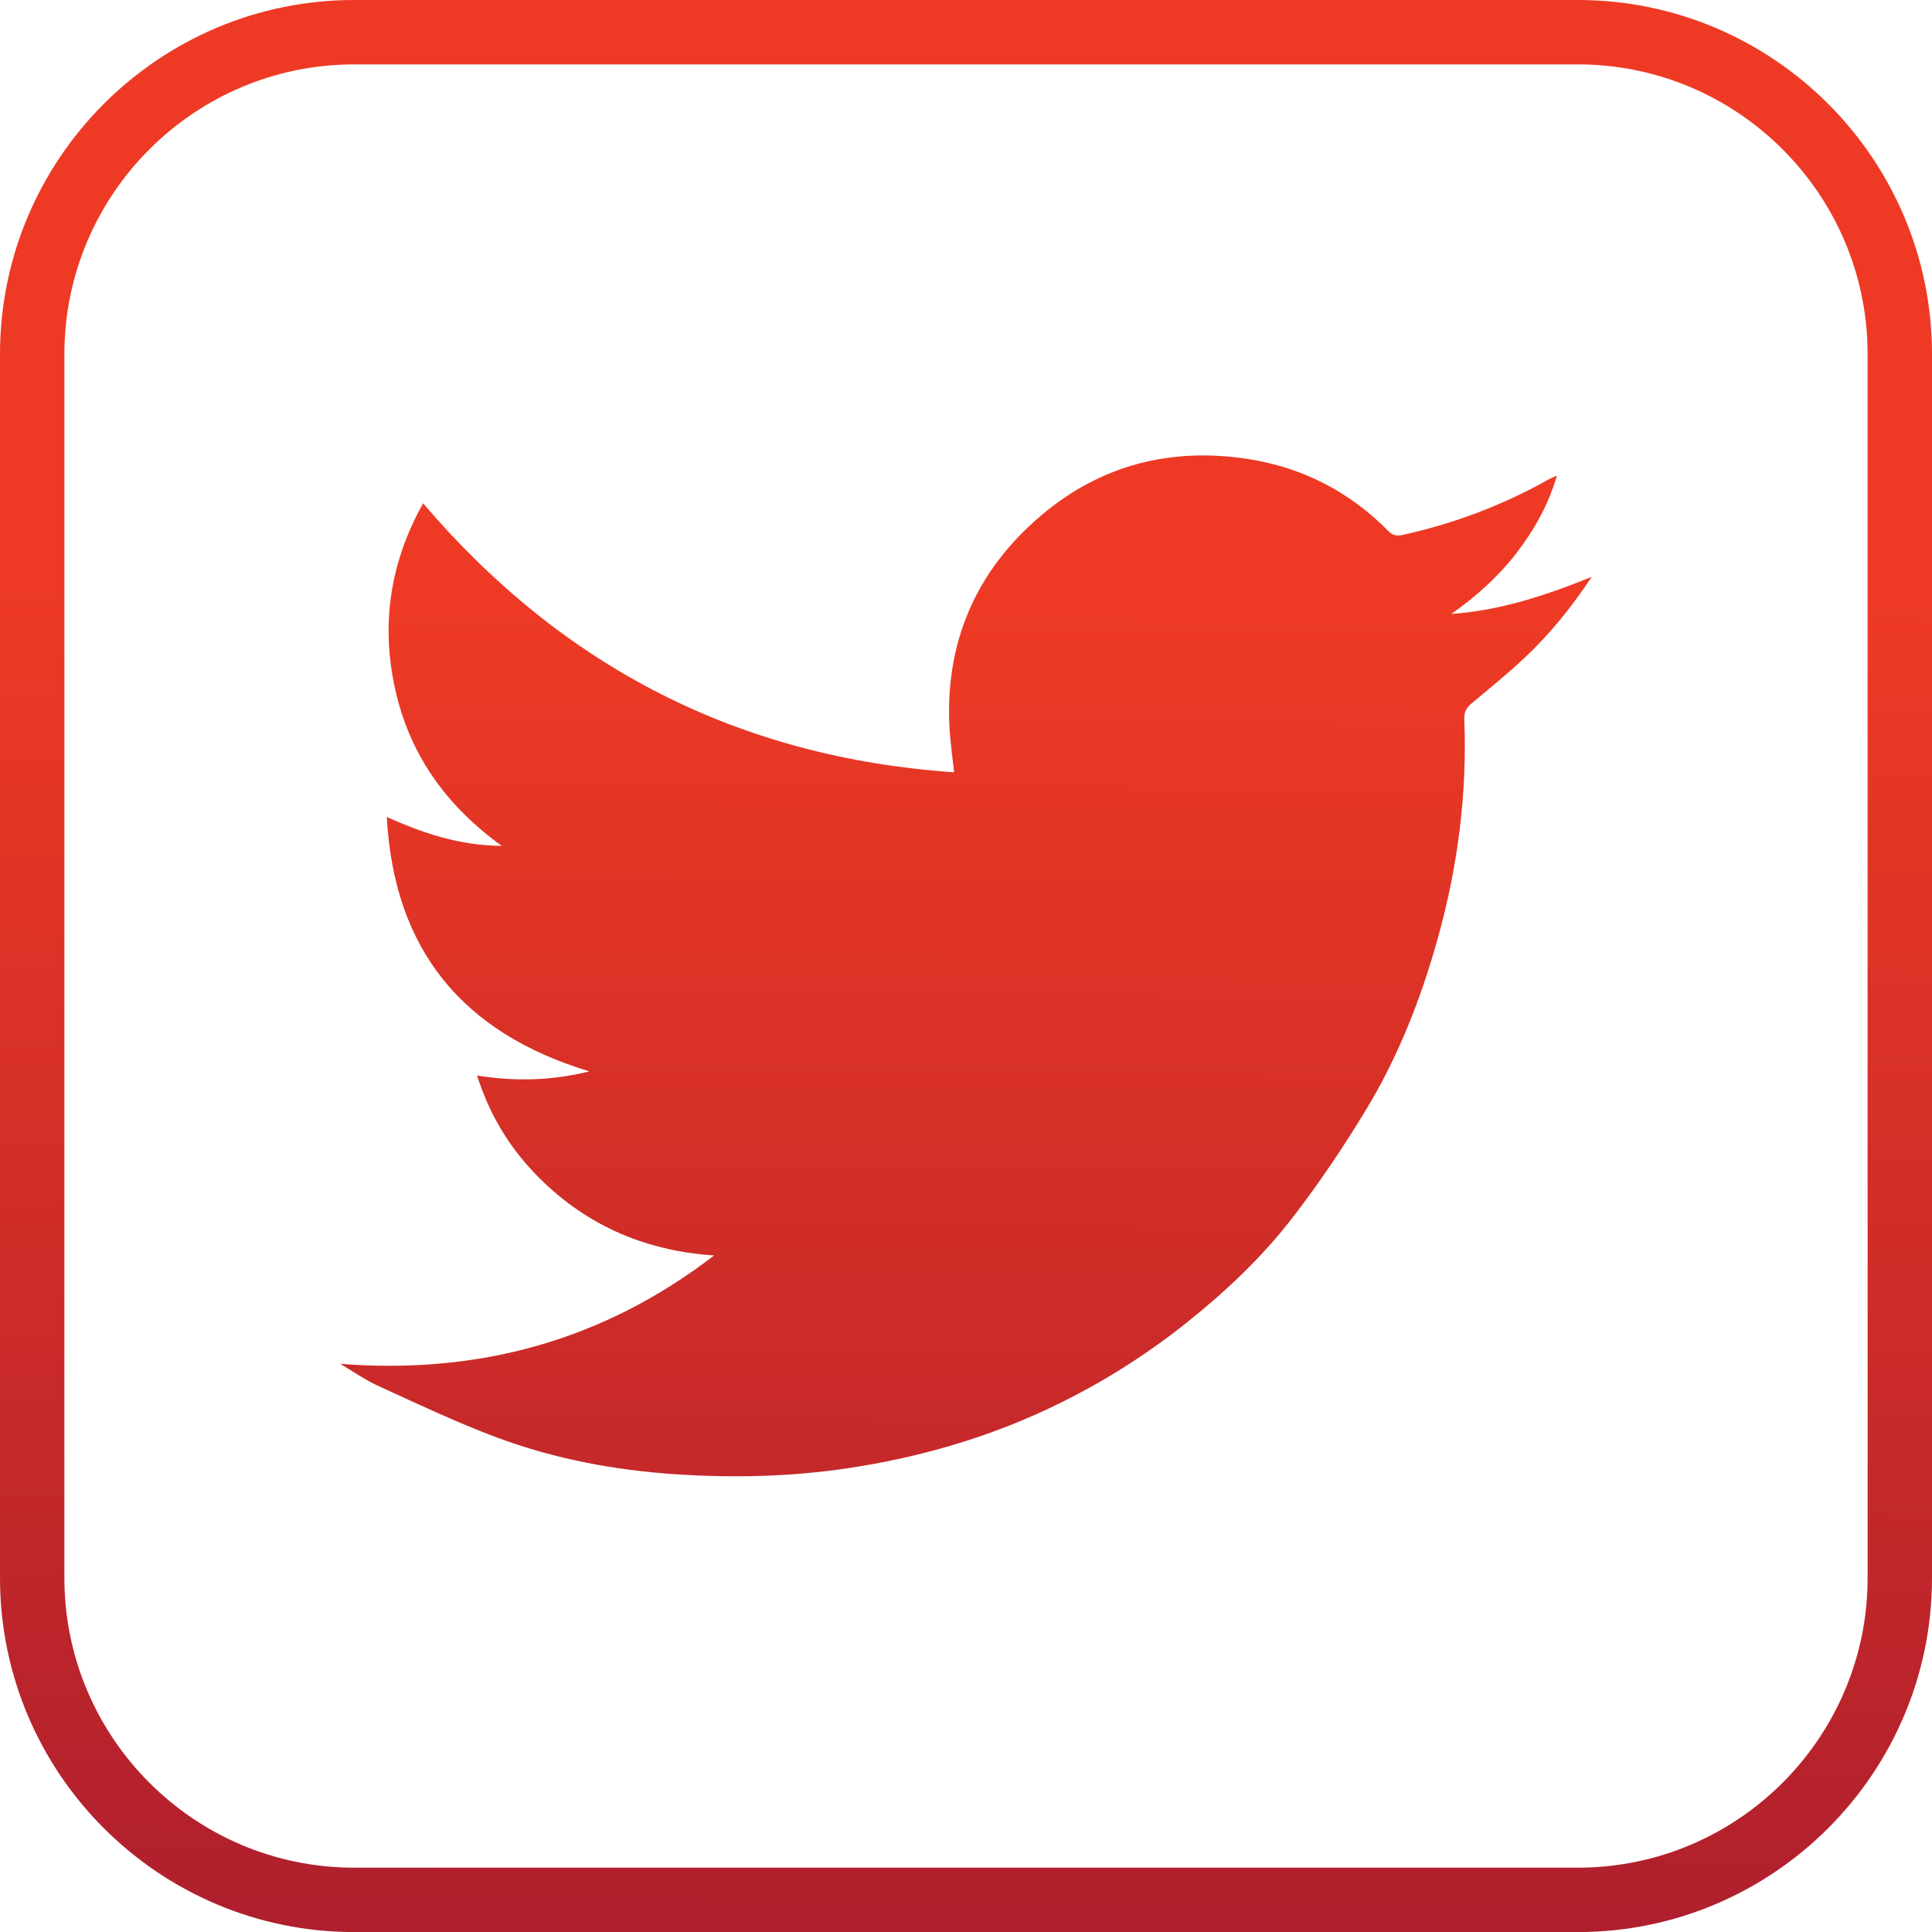 <?xml version="1.0" encoding="utf-8"?>
<!-- Generator: Adobe Illustrator 23.0.1, SVG Export Plug-In . SVG Version: 6.00 Build 0)  -->
<svg version="1.1" xmlns="http://www.w3.org/2000/svg" xmlns:xlink="http://www.w3.org/1999/xlink" x="0px" y="0px"
	 viewBox="0 0 30.005 30.006" style="enable-background:new 0 0 30.005 30.006;" xml:space="preserve">
<style type="text/css">
	.st0{fill:url(#SVGID_1_);}
	.st1{fill:url(#SVGID_2_);}
</style>
<g id="Layer_1">
	<linearGradient id="SVGID_1_" gradientUnits="userSpaceOnUse" x1="15.134" y1="0.241" x2="14.869" y2="29.97">
		<stop  offset="0.3" style="stop-color:#EE3A24"/>
		<stop  offset="1" style="stop-color:#AF1F2D"/>
	</linearGradient>
	<path class="st0" d="M24.505,30.006H5.5c-3.033,0-5.5-2.468-5.5-5.5V5.5C0,2.468,2.467,0,5.5,0h19.005c3.033,0,5.5,2.468,5.5,5.5
		v19.006C30.005,27.538,27.538,30.006,24.505,30.006z M5.5,1C3.019,1,1,3.019,1,5.5v19.006c0,2.481,2.019,4.5,4.5,4.5h19.005
		c2.481,0,4.5-2.019,4.5-4.5V5.5c0-2.481-2.019-4.5-4.5-4.5H5.5z"/>
	<g>
		<g>
			<linearGradient id="SVGID_2_" gradientUnits="userSpaceOnUse" x1="15.067" y1="0.549" x2="14.935" y2="30.145">
				<stop  offset="0.3" style="stop-color:#EE3A24"/>
				<stop  offset="1" style="stop-color:#AF1F2D"/>
			</linearGradient>
			<path class="st1" d="M5.284,21.181c2.15,0.169,4.089-0.362,5.806-1.683c-1.099-0.073-2.035-0.489-2.791-1.282
				c-0.404-0.424-0.701-0.918-0.89-1.512c0.595,0.094,1.159,0.08,1.744-0.065c-1.982-0.6-3.035-1.899-3.146-3.951
				c0.558,0.25,1.121,0.443,1.785,0.449c-0.874-0.632-1.435-1.429-1.657-2.443C5.914,9.687,6.06,8.73,6.571,7.817
				c2.172,2.546,4.904,3.948,8.247,4.177c-0.026-0.24-0.057-0.45-0.07-0.661c-0.08-1.343,0.401-2.46,1.417-3.324
				c0.929-0.79,2.027-1.069,3.232-0.878c0.839,0.133,1.564,0.507,2.163,1.115c0.064,0.065,0.125,0.083,0.221,0.062
				c0.797-0.175,1.551-0.459,2.262-0.858c0.035-0.02,0.073-0.035,0.137-0.065c-0.136,0.468-0.361,0.859-0.64,1.219
				c-0.281,0.362-0.621,0.664-1,0.931c0.75-0.053,1.453-0.281,2.181-0.576c-0.324,0.485-0.661,0.901-1.055,1.268
				c-0.261,0.244-0.539,0.47-0.813,0.699c-0.078,0.065-0.116,0.131-0.112,0.237c0.047,1.157-0.1,2.293-0.41,3.405
				c-0.26,0.933-0.611,1.835-1.114,2.664c-0.346,0.571-0.72,1.129-1.127,1.658c-0.471,0.615-1.033,1.149-1.64,1.635
				c-0.705,0.565-1.467,1.034-2.288,1.408c-0.956,0.434-1.956,0.714-2.994,0.869c-0.889,0.133-1.781,0.153-2.675,0.094
				c-0.948-0.063-1.878-0.237-2.768-0.568c-0.62-0.231-1.221-0.516-1.824-0.792C5.686,21.443,5.489,21.302,5.284,21.181z"/>
		</g>
	</g>
</g>
<g id="Capa_1">
</g>
</svg>
